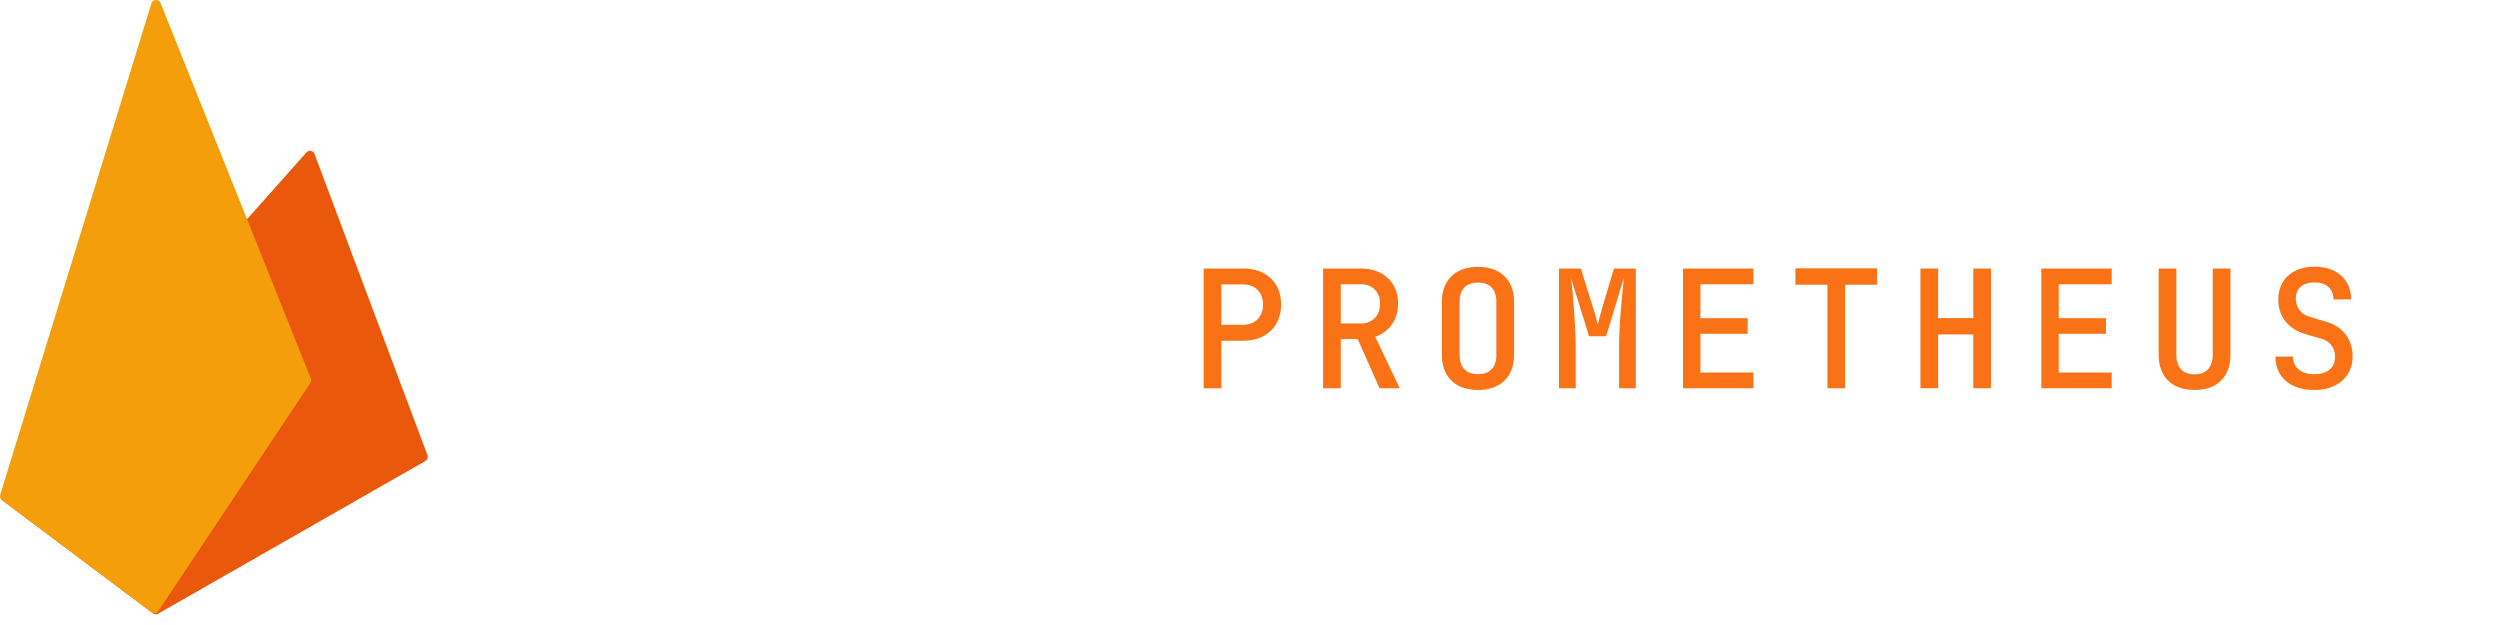 <svg xmlns="http://www.w3.org/2000/svg" viewBox="0 0 4096 1024"><defs><style>.cls-1{fill:#ea580c;}.cls-2{fill:#f59e0b;}.cls-3{fill:#f97316;}</style></defs><g id="Layer_2" data-name="Layer 2"><g id="Banner"><g id="Logo"><path class="cls-1" d="M696.79,771.38l-437.53,250a8,8,0,0,1-8.77-.54L5.66,837.22A8,8,0,0,1,4.48,825.5L501.89,265.91a8,8,0,0,1,13.47,2.51l184.95,493.2A8,8,0,0,1,696.79,771.38Z" transform="translate(0 -16)"/><path class="cls-2" d="M259.39,1017l249-373.46a8,8,0,0,0,.77-7.41L263.11,21a8,8,0,0,0-15.07.62L.35,826.62a8,8,0,0,0,2.85,8.76l244.73,183.55A8,8,0,0,0,259.39,1017Z" transform="translate(0 -16)"/></g><path class="cls-3" d="M1972.06,652.16V455.94h64.25q19.08,0,33.19,7.25a51.87,51.87,0,0,1,21.77,20.57q7.67,13.31,7.67,31.31,0,17.74-7.8,31.18a52.79,52.79,0,0,1-21.77,20.7q-14,7.26-33.06,7.26h-35.22v77.95Zm29-104h35.22q15,0,24.05-9t9-24.06q0-15.32-9-24.19T2036.31,482h-35.22Z" transform="translate(0 -16)"/><path class="cls-3" d="M2167.75,652.16V455.94h61.55q18.55,0,32.26,7.12a52.4,52.4,0,0,1,21.37,20q7.65,12.92,7.66,30.38,0,19.62-10.08,34a53.71,53.71,0,0,1-27.29,20.3l40.05,84.4h-33.06l-35.75-80.64h-27.68v80.64Zm29-106.18h32.52q14.52,0,23.12-8.73T2261,514q0-15.06-8.6-23.66t-23.12-8.6h-32.52Z" transform="translate(0 -16)"/><path class="cls-3" d="M2421.49,654.85q-18.28,0-31.58-6.86a47.55,47.55,0,0,1-20.43-19.89q-7.12-13-7.13-30.51V510.5q0-17.75,7.13-30.64a47.77,47.77,0,0,1,20.43-19.76q13.31-6.86,31.58-6.85t31.58,6.85a47.82,47.82,0,0,1,20.43,19.76q7.13,12.9,7.13,30.37v87.36q0,17.48-7.13,30.51A47.61,47.61,0,0,1,2453.07,648Q2439.76,654.84,2421.49,654.85Zm0-25.81q14.78,0,22.45-8.2t7.66-23.25V510.5q0-15.31-7.66-23.38t-22.45-8.07q-14.52,0-22.31,8.07t-7.8,23.38v87.09q0,15.06,7.8,23.25T2421.49,629Z" transform="translate(0 -16)"/><path class="cls-3" d="M2554.27,652.16V455.94H2590l19.63,62.89q3,8.88,5.1,17.07t3,12.23q1.08-4,3.09-12.23t4.71-17.07l18.81-62.89h35.75V652.16h-27.41V586q0-12.63.67-28.08t2-31.19q1.35-15.72,2.69-30.1t2.42-25.13l-29,95.42h-28l-29.57-95.42q1.33,10.47,2.68,24.32t2.42,29.44q1.08,15.59,1.89,31.31t.8,29.43v66.13Z" transform="translate(0 -16)"/><path class="cls-3" d="M2757.49,652.16V455.94H2872.8v25.8H2786v55.64h77.41v25.54H2786v63.43h86.82v25.81Z" transform="translate(0 -16)"/><path class="cls-3" d="M2994,652.16V482.55h-52.42V455.67h133.86v26.88h-52.41V652.16Z" transform="translate(0 -16)"/><path class="cls-3" d="M3146.43,652.16V455.94h29v81.17H3233V455.94h29V652.16h-29V564h-57.53v88.17Z" transform="translate(0 -16)"/><path class="cls-3" d="M3344.54,652.16V455.94h115.31v25.8H3373v55.64h77.41v25.54H3373v63.43h86.82v25.81Z" transform="translate(0 -16)"/><path class="cls-3" d="M3595.59,654.85q-28.22,0-43.54-15.46t-15.32-42.07V455.94h29V597.32q0,14.79,7.39,23.39t22.44,8.6q14.79,0,22.31-8.6t7.53-23.39V455.94h29V597.32q0,26.61-15.32,42.07T3595.59,654.85Z" transform="translate(0 -16)"/><path class="cls-3" d="M3792.08,654.85q-19.89,0-34.14-6.59a50.56,50.56,0,0,1-22-18.81q-7.8-12.24-7.79-29.17h28.76q0,13.44,9.41,21.1t26.07,7.66q15.58,0,24.46-7.52t8.87-20.7a30.88,30.88,0,0,0-6-19.09q-6-8.06-17.33-11l-24.73-7.25q-21.51-6.19-33.2-21.11t-11.69-35.61q0-16.12,7.26-28.23a49,49,0,0,1,20.69-18.81q13.44-6.72,31.72-6.72,26.88,0,43.14,14.51t16.53,39h-29q0-12.9-8.19-20.29t-23-7.4q-14.25,0-22.31,6.86t-8.06,19.22a30.89,30.89,0,0,0,6,19.08q6,8.07,17.33,11.29l25,7.53q21.51,5.91,33.07,21t11.55,36q0,16.41-7.79,28.9A52.07,52.07,0,0,1,3824.88,648Q3810.9,654.84,3792.08,654.85Z" transform="translate(0 -16)"/></g></g></svg>
